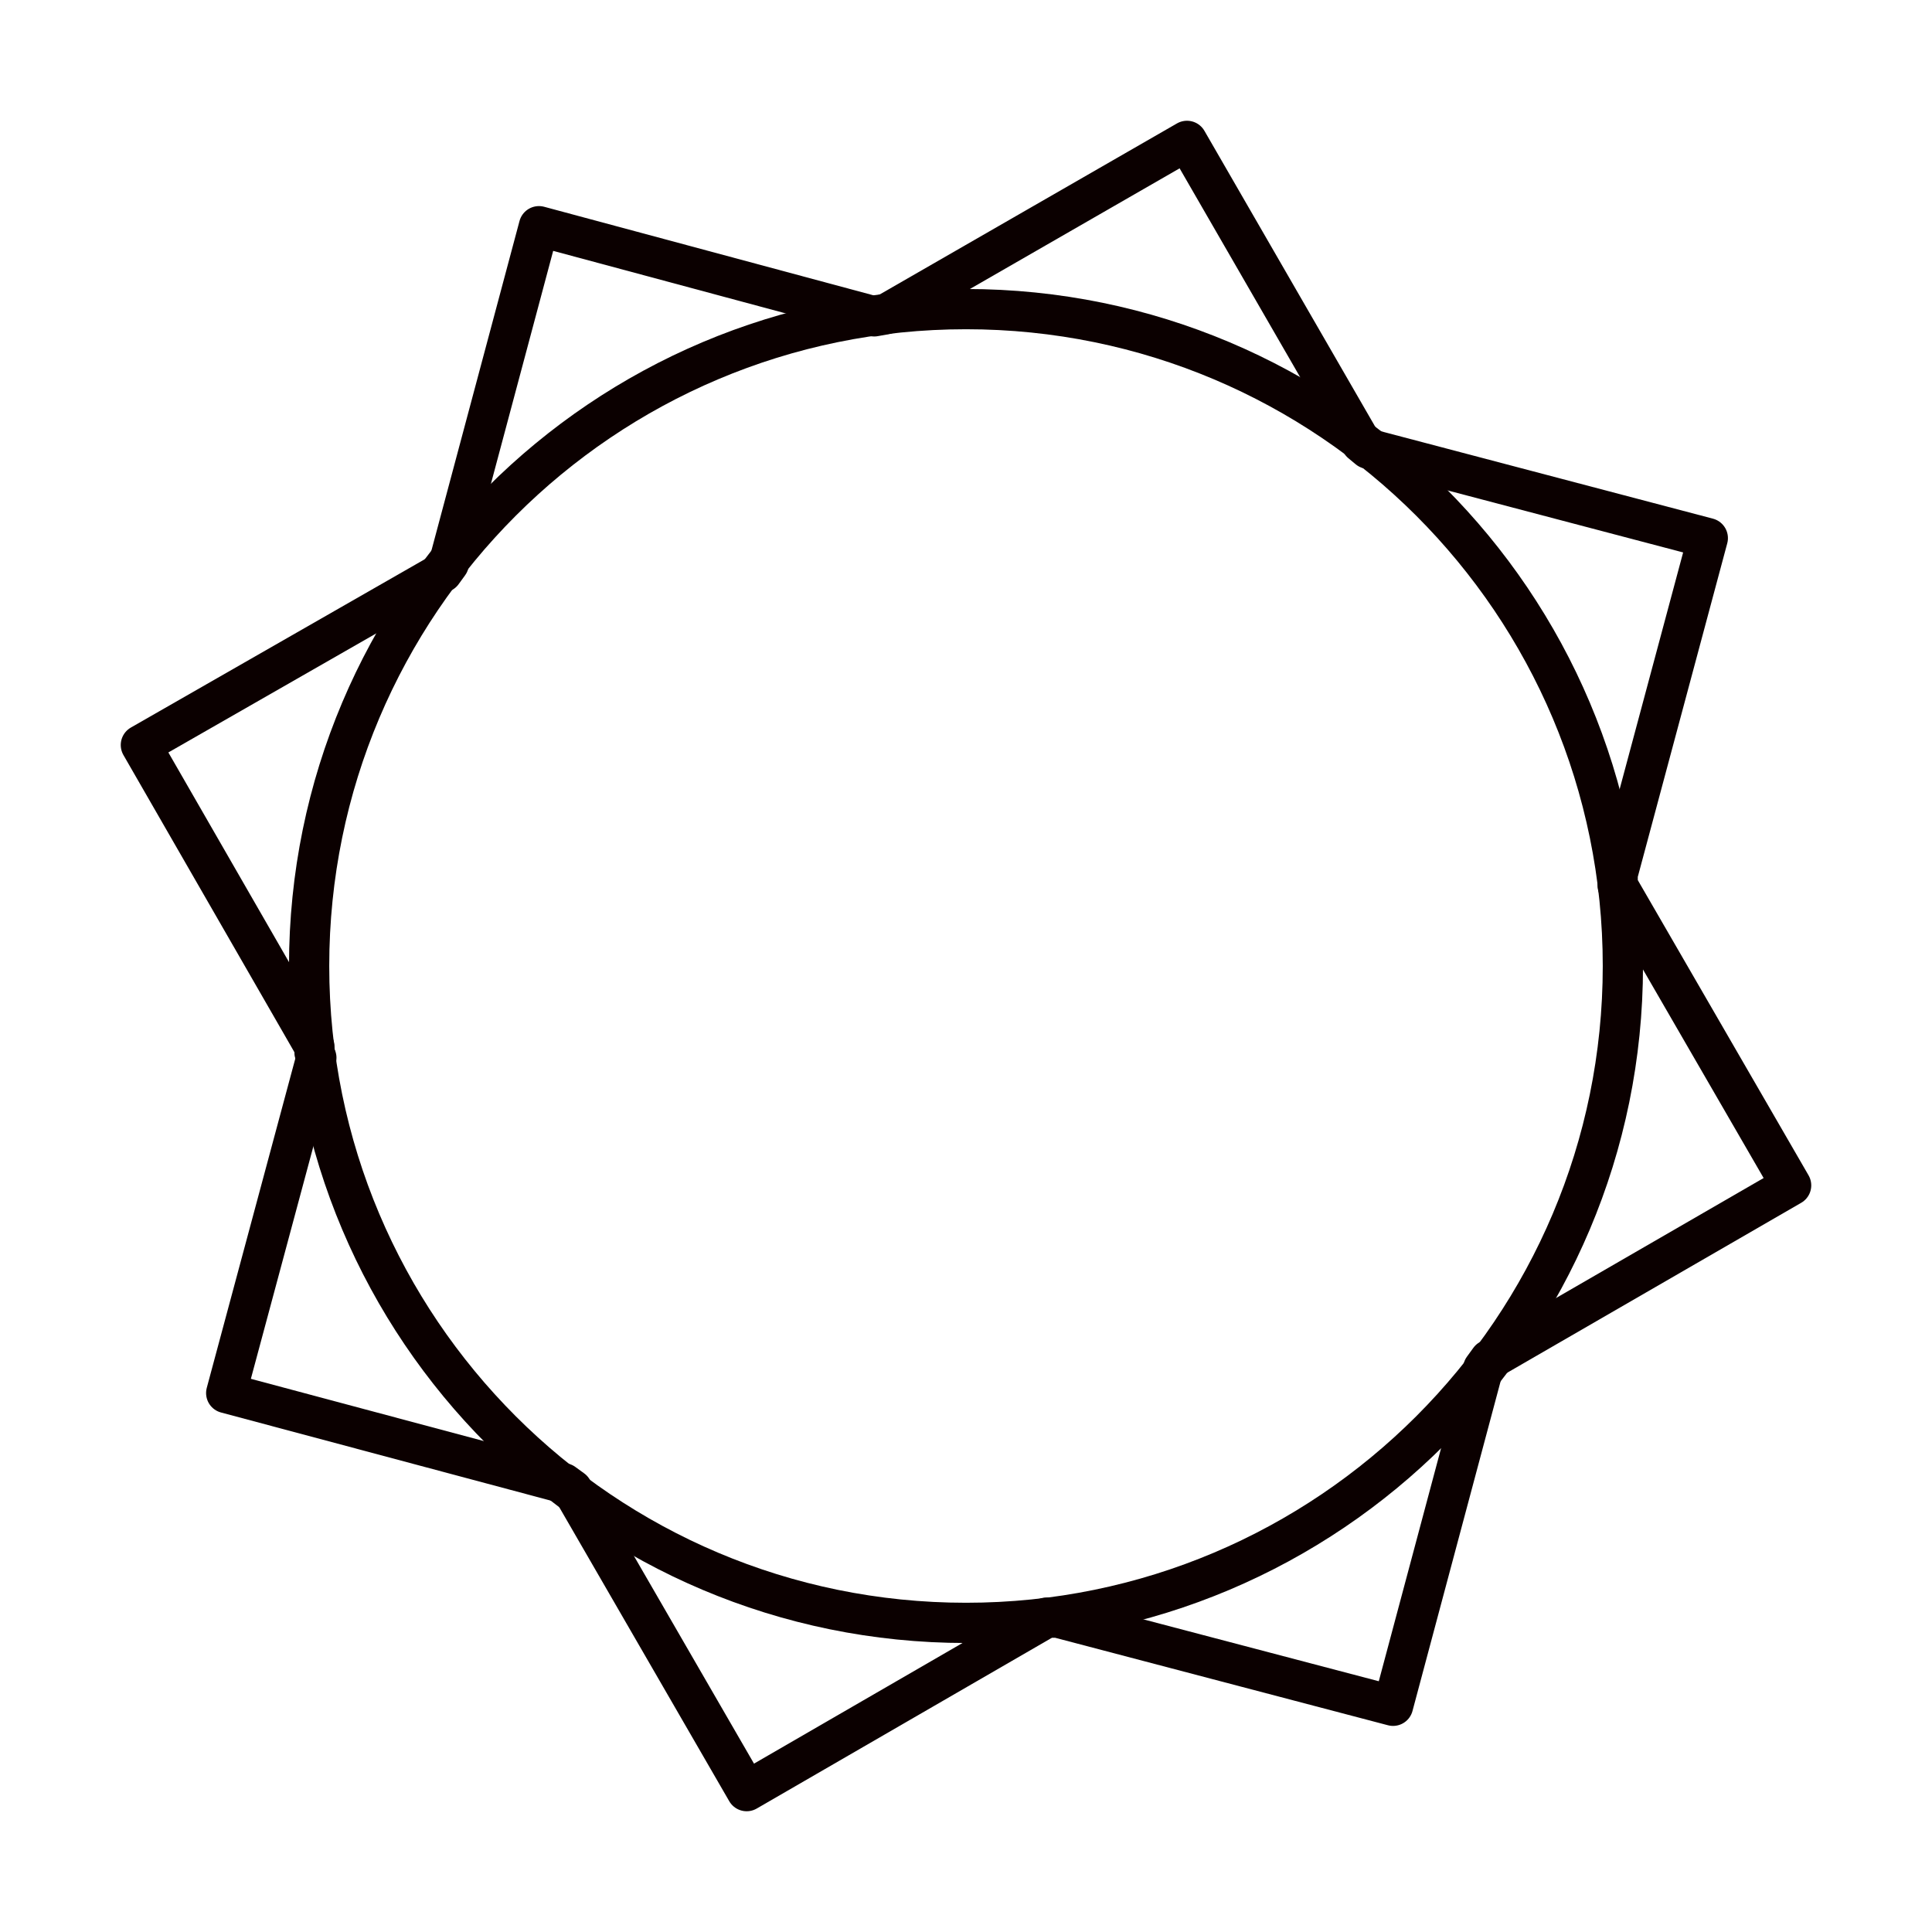 <svg width="47" height="47" viewBox="0 0 47 47" fill="none" xmlns="http://www.w3.org/2000/svg">
<g clip-path="url(#clip0_362_705)">
<path d="M23.5 39.48C32.325 39.48 39.48 32.325 39.48 23.5C39.48 14.675 32.325 7.52 23.5 7.52C14.675 7.52 7.52 14.675 7.52 23.5C7.52 32.325 14.675 39.48 23.5 39.48Z" stroke="#0B0000" stroke-width="0.979" stroke-linecap="round" stroke-linejoin="round"/>
<path d="M33.889 41.497L36.082 33.292L36.239 33.076L43.573 28.837L39.353 21.542V21.267L41.546 13.091L33.292 10.918L33.115 10.771L28.876 3.427L21.542 7.647L21.267 7.696L13.111 5.503L10.918 13.708L10.761 13.924L3.427 18.124L7.647 25.458C7.647 25.547 7.647 25.644 7.696 25.733L5.503 33.889L13.708 36.082L13.924 36.239L18.164 43.573L25.458 39.353H25.733L33.889 41.497Z" stroke="#0B0000" stroke-width="0.979" stroke-linecap="round" stroke-linejoin="round"/>
</g>
<defs>
<clipPath id="clip0_362_705">
<rect width="47" height="47" fill="white"/>
</clipPath>
</defs>
</svg>
